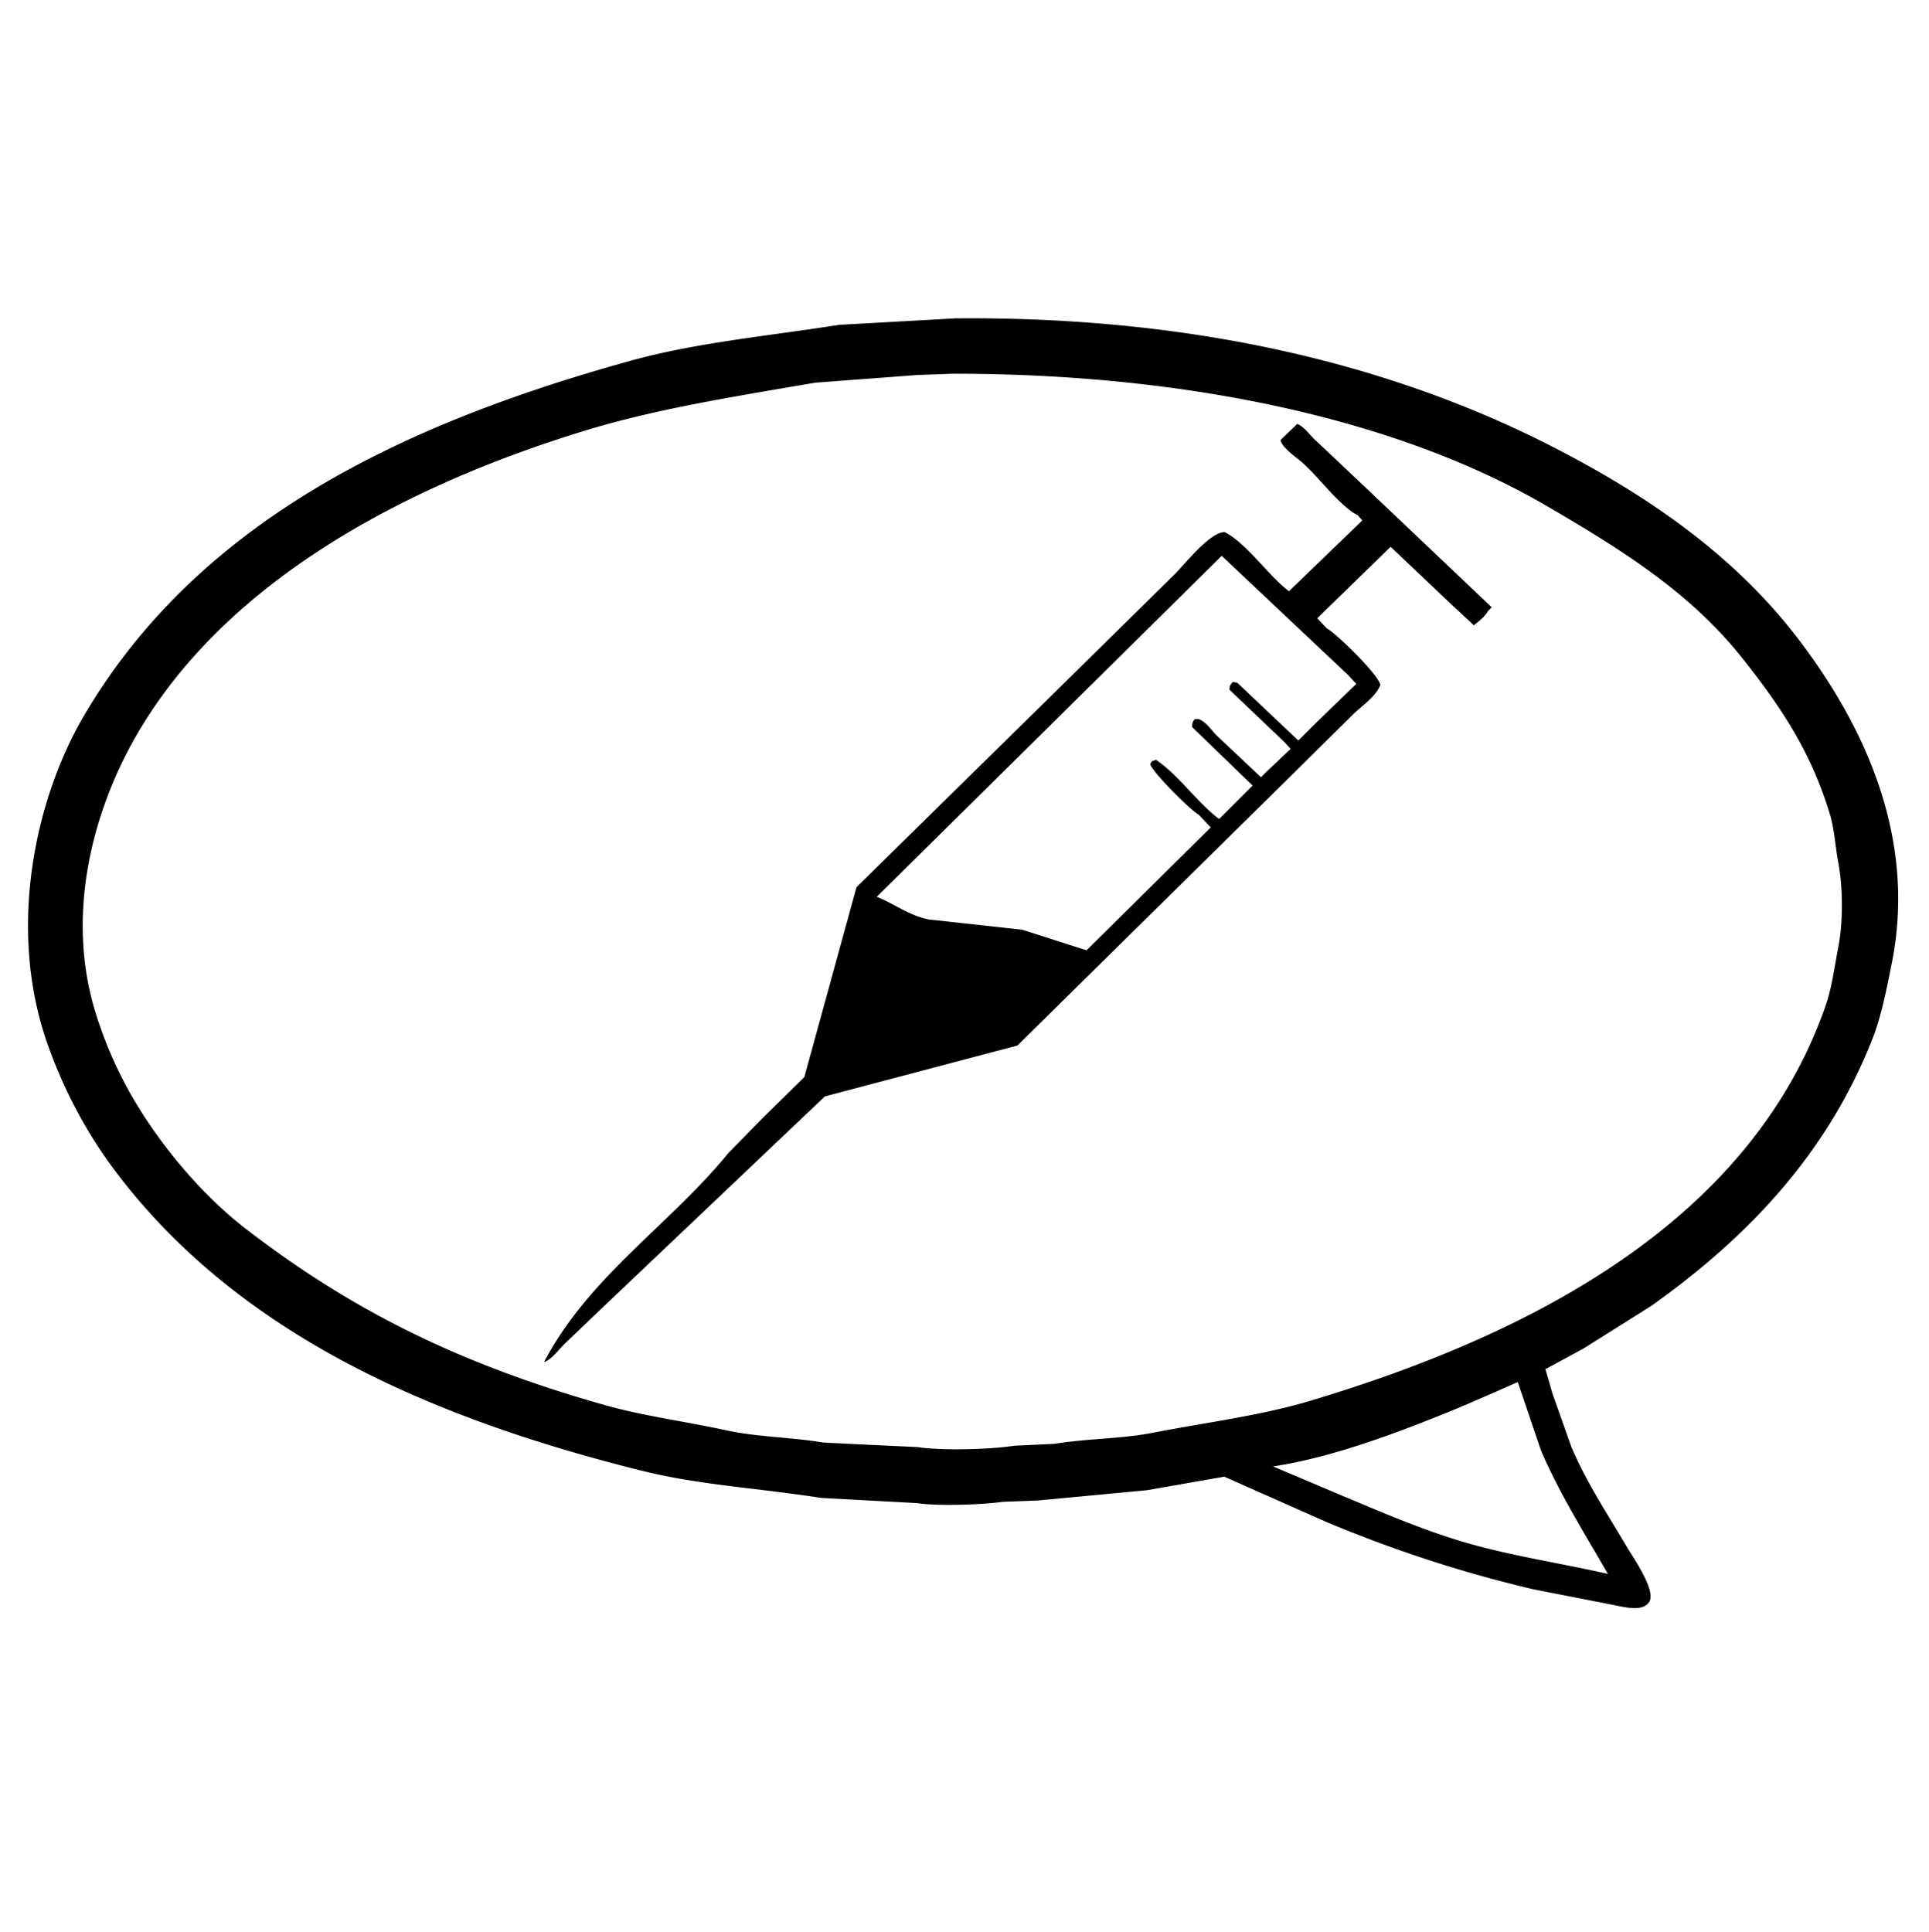 <svg xmlns="http://www.w3.org/2000/svg" viewBox="0 0 2994.91 3000">
  <defs>
    <style>
      .a {
        fill-rule: evenodd;
      }
    </style>
  </defs>
  <title>159icon 1</title>
  <path class="a" d="M1483.1,494.31c373.41-3.37,680,72.88,926.27,198.82,151.9,77.69,285.93,171.16,384.7,301.73C2878.9,1107,2979.56,1285.5,2937,1496.4c-8.32,41.23-15.91,81.16-30,116.9-71,180.58-196.54,310.12-343.73,414.62l-104.92,65.94q-29.46,16-59,32,5.51,19,11,38,14.48,41,29,81.92c23.05,55.1,57.48,106.69,86.93,156.86,9,15.32,45.86,67.39,34,84.93-9.58,14.11-33.56,8.93-52,5l-127.9-25c-117.63-27.86-218.89-62-319.74-103.91l-159.88-70.92-119.91,21-169.86,16-54,2c-30.72,4.5-100.7,7-133.89,2l-147.89-8c-97.4-15.22-188.84-19.9-277.78-42-345.3-85.7-634.83-220.91-819.35-466.58-42.71-56.86-79.39-124.67-104.92-197.82-62.46-179-18.29-380.35,58-509.54,173.47-293.87,480.75-448.1,847.33-549.5,102.59-28.38,208.47-37.83,324.74-55.95Zm-1.94,85.92-57,2-158.87,12c-129.17,22.29-245.73,40.3-358.73,74.93-293.41,90-577.44,246.37-708.44,497.55-54.2,103.94-95.18,253.91-51,401.64a637,637,0,0,0,66,147.87C256.82,1787.76,317.64,1858.78,383,1909c163.21,125.45,330.06,208.87,556.56,272.76,60.07,16.94,124.64,25.2,187.84,39,48.6,10.59,99.71,10.51,150.89,19l60,3,85.92,4c37.32,5.89,114.71,3.72,149.88-2q31.47-1.52,63-3c50.69-8.26,104.4-7.74,151.89-17,85.48-16.64,167.54-26.5,245.81-49.95,347-104,683-280.49,799.36-612.45,9.94-28.36,13.85-60.37,20-91.91,7.54-38.78,7.19-92.66,0-130.88-5-26.68-5.8-50.88-13-74.94-29.84-99.94-80.05-172.3-136.88-243.77-80.69-101.47-188.3-168.52-303.77-235.79-229.75-133.85-556.56-204.71-919.26-204.81Zm533.05,77.93c12.85,5.8,20.53,19.54,31,28l73,68.94L2316,942.9l-6,6c-3.79,7.72-15.17,16.93-22,22l-5-5-27-25L2159.09,849,2045.18,959.88l15,16c13.19,6.26,81.72,73,82.94,87.93-8.31,19.44-28.83,31.86-43,46l-99.92,98.91-420.67,414.62-298.76,78.93q-169.35,160.85-338.74,321.71l-65.94,62.95c-9.1,9.07-18.63,22.64-31,28v-1c70.07-132.72,194.77-212.14,285.78-323.7l51.95-53q33-32.46,66-64.94,40.47-147.35,80.94-294.73l297.76-292.73L1824.36,891c14.81-14.82,53.71-64.51,76.94-64.94,34.46,17.6,67.65,67.5,99.92,91.91L2115.13,808l-7-8c-28.07-13.37-63.93-63.91-89.93-84.92-9-7.25-28.61-21.4-30-32Q2001.21,670.65,2014.21,658.16ZM1896.77,863,1361.2,1392.5c26.92,10.3,47.15,27.66,79.93,35l145.89,16,99.92,32,192.84-190.82q-9.48-10-19-20c-11.51-5.55-75.08-69-74.94-78.92l3-4,6-2c37.06,25.54,62.43,64.92,97.93,91.91q26-26,52-51.95l-93.93-90.91c0-7.34,1.25-8.12,4-12.32h6c12.17,4.24,20.48,18.13,29,26.3l67.94,64,7-7,39-37-10-11-84.93-80.92c.21-7.63,1.91-7.89,5-11.83h1l6,.84,94.93,89.92,27-27,63-61q-6.49-7-13-14Zm459.64,1282.84s-69.29,30.87-103.91,45c-79.48,32.3-182.76,72-275.79,85.91l2,1,103.92,44c59.48,24.81,120.08,51.29,184.86,70.94,72.84,22.1,150.78,33.3,228.81,51-35.67-62.22-75-124.15-103.92-191.83Z"/>
</svg>
